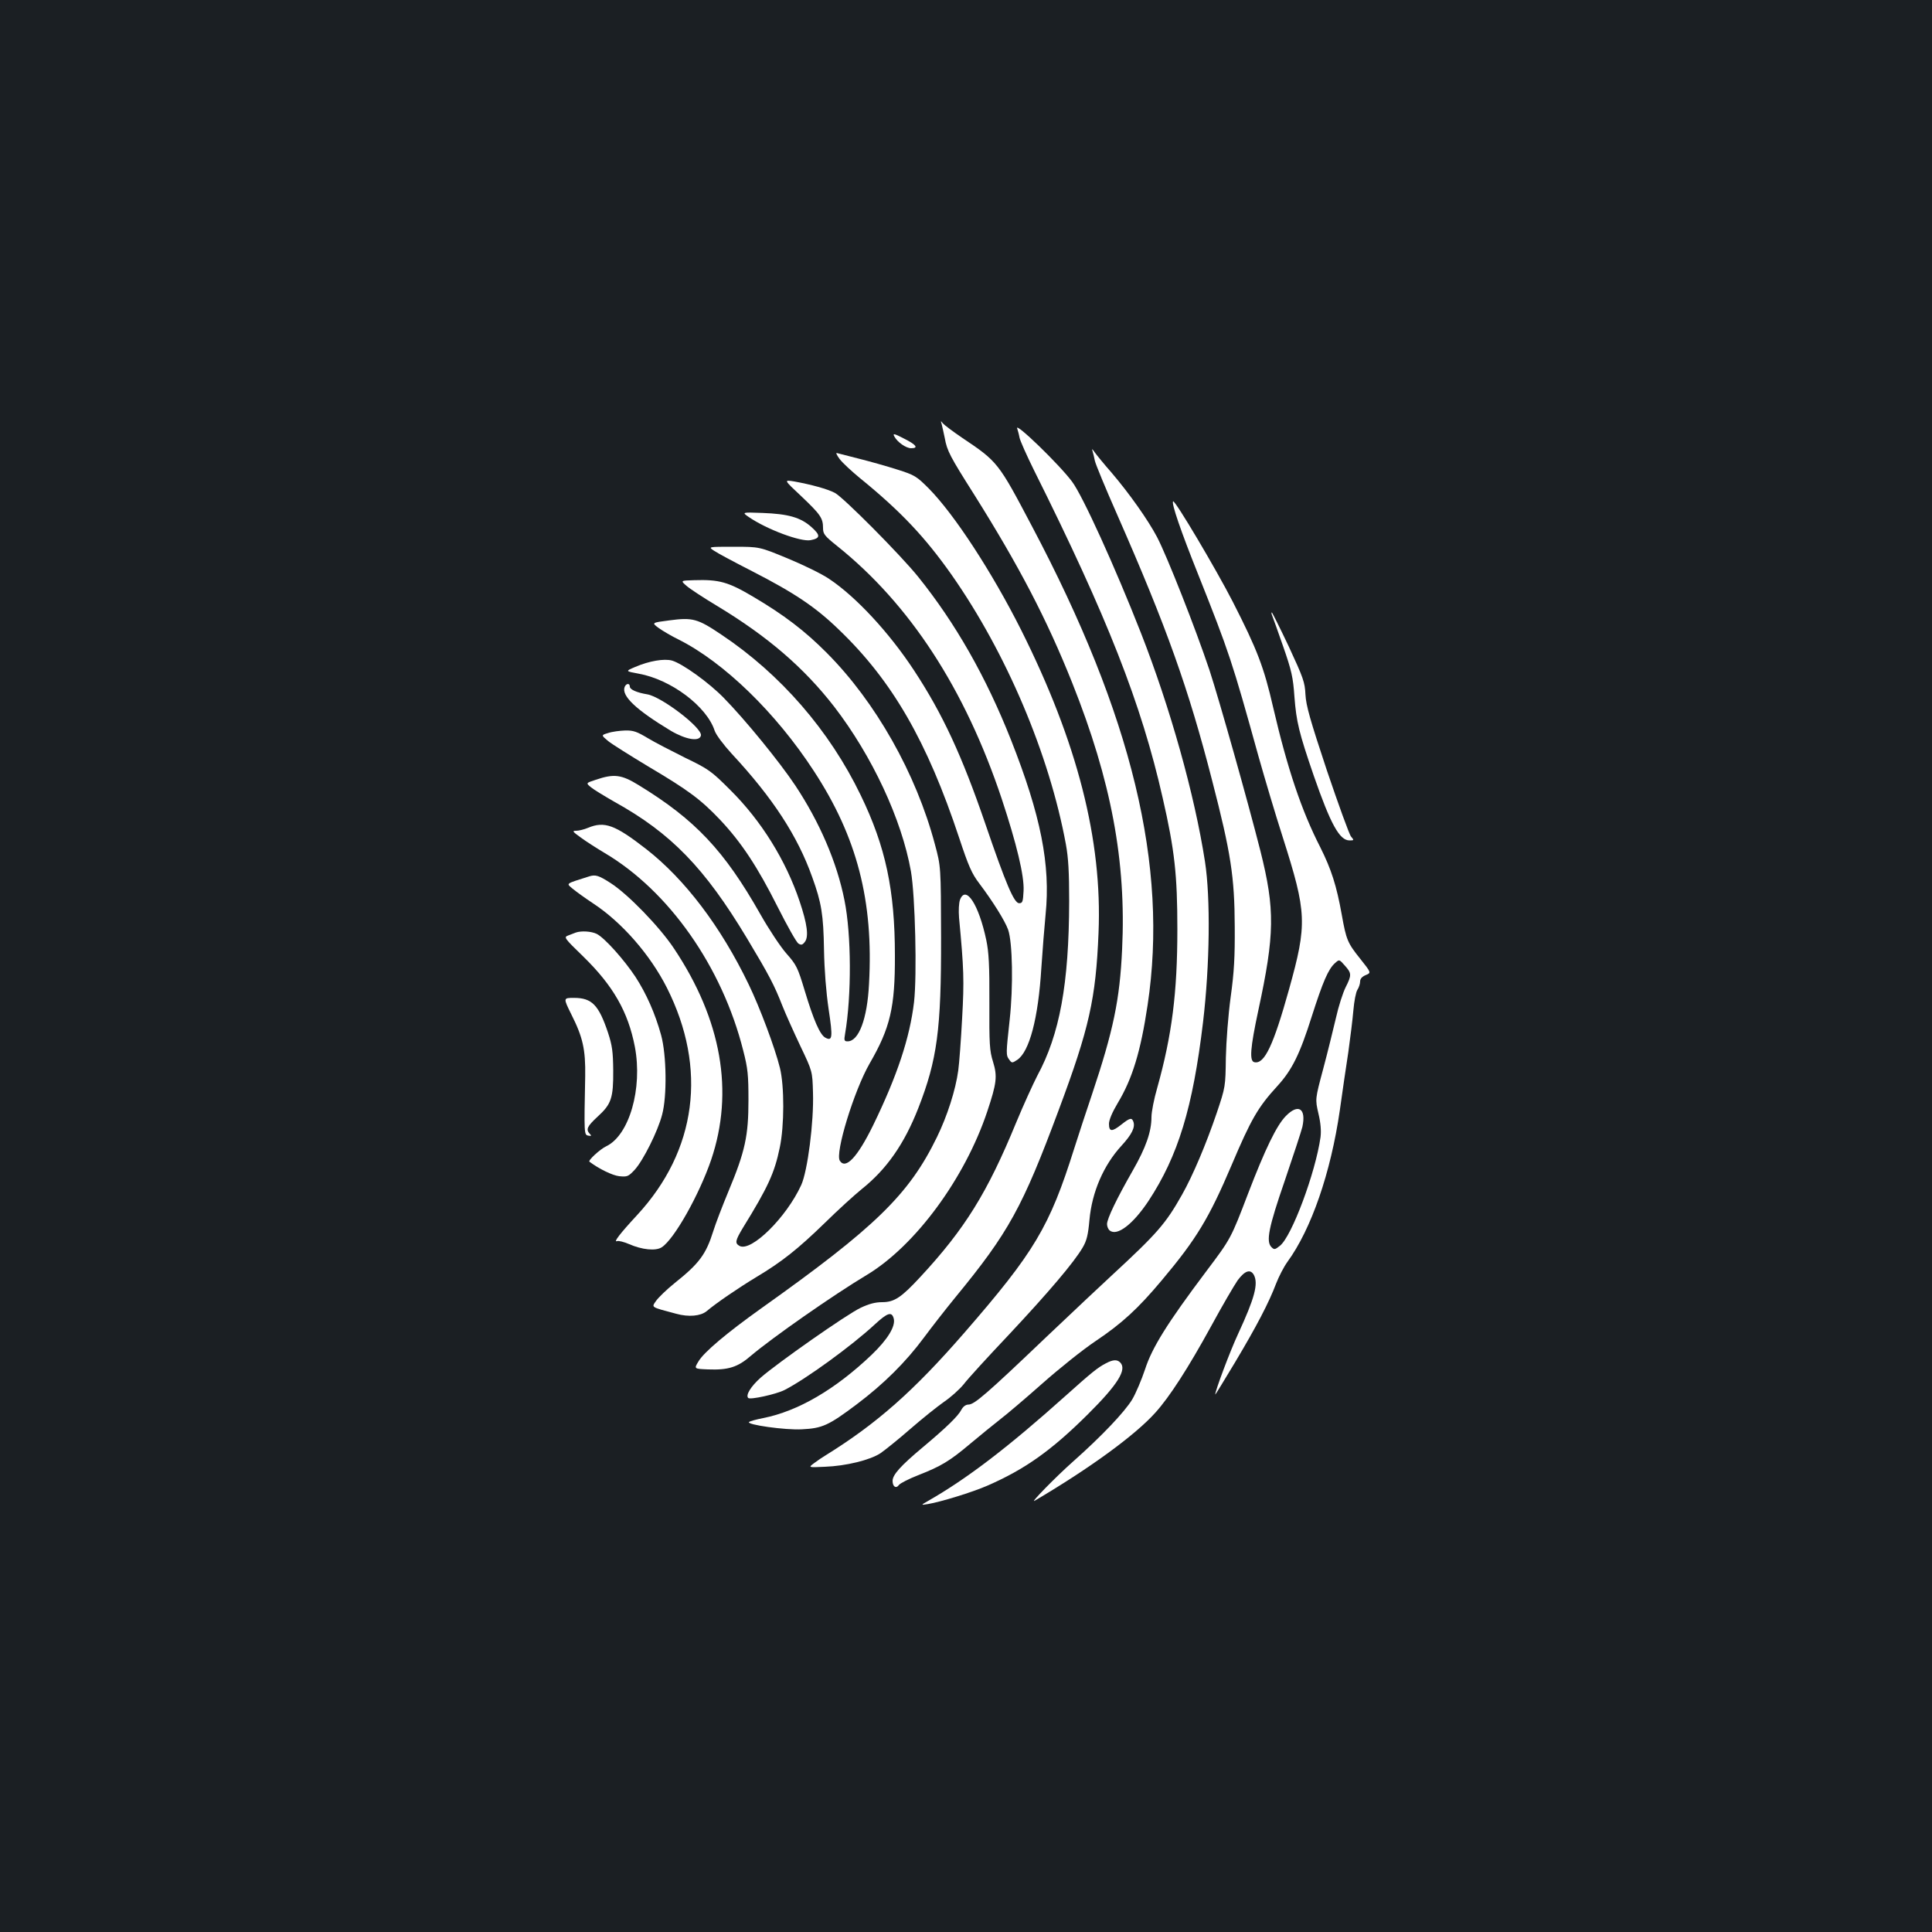 <?xml version="1.0" standalone="no"?>
<!DOCTYPE svg PUBLIC "-//W3C//DTD SVG 20010904//EN"
 "http://www.w3.org/TR/2001/REC-SVG-20010904/DTD/svg10.dtd">
<svg version="1.0" xmlns="http://www.w3.org/2000/svg"
 width="1000pt" height="1000pt" viewBox="0 0 1000 1000"
 preserveAspectRatio="xMidYMid meet">
<rect width="100%" height="100%" fill="#1b1f23"/>
<g transform="translate(0,1000) scale(0.1,-0.1)"
fill="#ffffff" stroke="none">
<path d="M4874 7805 c3 -11 10 -44 16 -72 12 -67 27 -95 153 -294 231 -368
375 -643 507 -974 202 -507 280 -924 258 -1379 -12 -261 -45 -419 -156 -751
-28 -82 -69 -208 -92 -280 -128 -406 -205 -535 -570 -955 -261 -300 -451 -468
-717 -633 -15 -9 -42 -27 -59 -40 -31 -23 -31 -23 55 -19 110 4 235 35 288 70
22 15 92 71 155 126 62 54 141 117 174 140 34 23 80 64 102 91 21 28 128 145
237 260 204 218 334 371 379 448 21 36 28 65 35 143 13 144 73 283 166 384 54
59 72 96 61 125 -8 21 -18 19 -61 -15 -49 -39 -65 -39 -65 3 0 20 17 60 45
107 76 126 119 267 155 508 108 718 -80 1498 -598 2477 -175 332 -177 335
-362 459 -47 32 -91 65 -99 74 -12 15 -13 15 -7 -3z"/>
<path d="M5265 7782 c3 -9 9 -30 12 -47 3 -16 37 -92 75 -169 379 -759 556
-1209 666 -1696 62 -270 76 -399 76 -680 0 -328 -28 -548 -104 -820 -17 -58
-30 -126 -30 -151 0 -77 -29 -159 -97 -278 -83 -145 -133 -249 -133 -277 0
-12 6 -27 14 -33 38 -31 120 32 200 152 154 234 230 483 283 927 35 296 39
642 10 830 -54 348 -180 797 -332 1185 -133 339 -301 709 -356 782 -66 89
-299 314 -284 275z"/>
<path d="M4629 7741 c16 -30 61 -61 87 -61 40 0 27 18 -37 50 -52 27 -59 28
-50 11z"/>
<path d="M5655 7665 c3 -11 9 -33 12 -50 3 -16 55 -142 116 -280 256 -582 369
-900 491 -1375 97 -375 116 -498 117 -756 1 -157 -3 -234 -21 -364 -13 -96
-23 -228 -25 -315 -2 -149 -2 -151 -47 -285 -55 -162 -125 -327 -180 -424 -84
-149 -127 -199 -363 -417 -49 -45 -202 -189 -338 -318 -309 -295 -374 -351
-404 -351 -14 0 -28 -10 -37 -27 -17 -33 -79 -93 -202 -196 -111 -93 -154
-140 -154 -172 0 -30 18 -42 33 -21 7 9 52 32 101 51 117 46 161 72 270 164
50 42 118 97 151 123 33 25 132 109 220 187 88 78 212 177 275 219 137 92 220
168 344 316 179 213 244 321 361 596 100 236 136 299 236 408 77 84 117 166
179 362 57 178 85 244 120 275 22 20 22 20 51 -13 35 -39 36 -49 4 -112 -14
-28 -37 -99 -50 -158 -14 -59 -43 -178 -66 -264 -42 -157 -42 -157 -25 -231
12 -50 15 -90 11 -123 -26 -184 -149 -514 -210 -562 -26 -21 -30 -21 -44 -7
-29 29 -15 101 69 344 44 129 85 254 91 278 21 96 -21 123 -86 56 -47 -48
-106 -169 -195 -401 -89 -233 -89 -233 -217 -403 -200 -266 -280 -394 -316
-506 -18 -54 -48 -125 -67 -157 -39 -64 -156 -188 -306 -321 -87 -77 -226
-219 -199 -203 284 167 521 340 625 456 74 82 170 231 289 448 57 105 119 211
137 237 37 50 66 60 84 28 24 -46 4 -120 -82 -306 -41 -88 -118 -293 -118
-313 0 -3 45 71 101 164 113 189 177 312 214 410 14 36 40 87 59 113 123 169
224 460 271 785 13 94 33 230 44 301 10 72 22 168 26 215 4 47 13 95 21 107 8
12 14 32 14 43 0 14 10 25 29 33 29 12 29 12 -29 85 -65 81 -72 98 -95 227
-27 151 -54 235 -111 349 -98 191 -171 410 -244 724 -48 209 -82 298 -209 547
-85 166 -300 529 -309 520 -10 -9 41 -157 128 -374 163 -410 177 -452 314
-946 31 -110 87 -299 126 -420 124 -390 127 -445 32 -786 -81 -290 -127 -388
-179 -377 -27 5 -22 72 20 268 85 394 87 522 11 825 -66 260 -212 778 -264
937 -72 215 -218 586 -271 688 -47 89 -143 225 -236 334 -38 43 -76 90 -87
105 -13 19 -16 20 -11 6z"/>
<path d="M4346 7624 c15 -20 62 -63 103 -97 213 -173 339 -307 477 -503 283
-404 505 -928 591 -1394 13 -71 17 -145 17 -295 -1 -428 -49 -689 -165 -903
-22 -43 -72 -152 -110 -244 -148 -360 -264 -548 -495 -797 -99 -107 -135 -131
-198 -131 -36 0 -69 -9 -111 -29 -71 -33 -434 -288 -517 -361 -52 -46 -80 -92
-65 -106 10 -10 143 19 187 41 110 56 347 228 467 339 67 62 89 69 99 31 10
-40 -31 -107 -114 -187 -189 -180 -381 -292 -562 -328 -36 -7 -68 -16 -73 -20
-16 -14 188 -43 274 -38 105 5 138 20 283 129 141 106 255 220 347 344 40 54
114 149 164 210 276 336 347 465 535 970 158 423 192 575 206 917 20 479 -109
985 -401 1568 -150 298 -345 597 -477 731 -64 64 -73 70 -165 99 -53 17 -142
42 -198 56 -55 14 -106 27 -113 29 -7 3 -1 -11 14 -31z"/>
<path d="M4148 7431 c99 -94 112 -113 112 -164 0 -31 8 -41 73 -93 377 -302
662 -740 852 -1309 77 -233 117 -398 113 -476 -3 -56 -5 -64 -23 -64 -26 0
-68 98 -175 411 -121 353 -221 569 -369 794 -128 195 -301 382 -440 474 -38
26 -135 73 -215 106 -145 60 -145 60 -278 60 -133 0 -133 0 -103 -20 17 -12
105 -59 197 -106 220 -113 328 -185 449 -302 277 -265 458 -579 624 -1080 48
-145 65 -184 104 -235 70 -93 132 -192 149 -239 23 -66 27 -295 8 -467 -19
-175 -20 -182 -2 -206 13 -18 15 -18 41 -1 63 42 109 214 125 476 6 91 16 215
22 277 26 257 -25 513 -179 903 -129 326 -287 604 -481 845 -91 113 -388 412
-431 434 -38 20 -122 43 -210 59 -55 9 -55 9 37 -77z"/>
<path d="M3877 7323 c94 -64 267 -128 318 -119 52 10 53 25 5 68 -56 50 -120
68 -253 73 -108 4 -108 4 -70 -22z"/>
<path d="M3553 6968 c18 -16 90 -63 160 -105 263 -159 449 -320 605 -521 196
-255 349 -582 397 -852 22 -127 32 -537 16 -677 -22 -185 -87 -381 -212 -638
-81 -165 -142 -230 -172 -183 -26 39 74 364 154 503 107 185 132 291 131 560
0 337 -48 563 -177 829 -161 334 -415 627 -721 831 -123 83 -149 90 -269 74
-93 -12 -93 -12 -55 -40 21 -15 67 -42 102 -59 235 -118 504 -379 700 -680
224 -342 310 -673 286 -1103 -9 -181 -53 -297 -111 -297 -17 0 -19 5 -13 38
34 198 33 514 -3 692 -39 197 -129 405 -255 595 -82 123 -260 341 -370 453
-76 78 -213 177 -268 193 -41 11 -118 -2 -190 -33 -52 -22 -52 -22 18 -35 167
-30 352 -169 393 -295 7 -21 45 -72 89 -120 211 -227 340 -424 416 -638 48
-132 58 -195 61 -375 2 -109 11 -220 24 -309 22 -145 20 -167 -17 -147 -28 15
-61 91 -107 244 -36 119 -42 132 -94 191 -31 35 -92 127 -136 205 -186 328
-336 488 -629 667 -89 55 -128 60 -222 28 -52 -17 -52 -17 -25 -39 14 -12 69
-45 121 -75 294 -163 467 -342 686 -706 115 -192 141 -241 184 -351 17 -43 59
-136 93 -208 62 -130 62 -130 65 -240 5 -152 -28 -407 -61 -479 -77 -168 -259
-347 -319 -315 -25 14 -23 27 18 95 129 209 163 283 190 414 24 113 24 319 1
412 -26 105 -104 313 -162 433 -144 299 -330 544 -530 700 -162 126 -216 146
-302 110 -19 -8 -47 -15 -60 -15 -23 0 -20 -4 23 -35 27 -20 82 -55 122 -79
334 -197 610 -590 719 -1024 24 -93 27 -127 27 -257 0 -183 -17 -264 -103
-470 -32 -77 -68 -171 -79 -207 -38 -121 -73 -168 -201 -270 -41 -33 -83 -74
-95 -91 -24 -35 -31 -31 104 -67 65 -18 126 -12 157 13 52 44 167 122 258 177
132 79 215 145 354 280 68 67 154 145 191 175 129 103 220 233 293 419 98 251
119 406 118 886 -1 365 -1 365 -32 480 -97 366 -307 737 -559 990 -114 115
-222 197 -381 291 -130 77 -176 90 -306 86 -71 -2 -71 -2 -40 -29z"/>
<path d="M6585 6813 c4 -10 30 -82 57 -160 43 -124 51 -158 58 -260 10 -129
23 -184 100 -408 87 -250 133 -335 185 -335 24 0 24 1 8 20 -9 10 -65 165
-125 342 -87 262 -108 336 -111 393 -3 64 -11 86 -86 248 -46 97 -86 177 -88
177 -3 0 -2 -8 2 -17z"/>
<path d="M3233 6444 c-17 -46 59 -118 240 -227 79 -46 148 -57 155 -24 8 39
-203 200 -277 213 -55 9 -91 25 -91 40 0 19 -19 18 -27 -2z"/>
<path d="M3148 6206 c-37 -11 -37 -11 0 -42 20 -16 114 -75 207 -131 209 -124
271 -170 372 -276 111 -118 194 -244 298 -451 50 -99 98 -185 108 -190 14 -9
21 -7 33 9 21 27 12 93 -27 209 -71 212 -198 417 -358 576 -100 100 -113 109
-235 168 -70 35 -158 80 -194 102 -55 33 -74 40 -116 39 -28 -1 -68 -6 -88
-13z"/>
<path d="M3050 5464 c-126 -40 -120 -35 -86 -64 17 -14 65 -49 106 -76 149
-98 295 -265 382 -437 210 -417 155 -842 -155 -1177 -89 -96 -124 -142 -103
-134 8 3 35 -4 61 -15 68 -30 139 -37 170 -17 65 42 194 272 256 453 119 352
54 724 -192 1093 -75 113 -238 281 -328 339 -62 40 -79 45 -111 35z"/>
<path d="M4969 5343 c-6 -17 -8 -55 -5 -93 25 -266 27 -323 16 -520 -6 -113
-15 -234 -20 -270 -14 -103 -57 -236 -110 -345 -145 -298 -319 -467 -910 -887
-178 -127 -297 -227 -325 -275 -23 -38 -23 -38 49 -41 105 -4 154 11 222 70
112 95 427 315 599 418 252 151 509 500 625 847 49 147 53 182 30 257 -18 57
-20 91 -19 308 1 191 -3 260 -16 322 -39 185 -106 287 -136 209z"/>
<path d="M2980 5173 c-8 -3 -26 -10 -39 -15 -24 -9 -21 -13 80 -111 153 -150
230 -284 265 -465 41 -216 -29 -458 -148 -515 -32 -15 -96 -74 -87 -80 49 -37
119 -71 154 -75 42 -4 47 -2 80 33 44 48 120 200 142 285 26 96 23 309 -5 412
-31 112 -76 214 -133 302 -59 89 -159 201 -200 222 -28 14 -81 17 -109 7z"/>
<path d="M2957 4750 c60 -119 74 -182 72 -320 -6 -300 -6 -304 16 -308 16 -3
18 -1 8 9 -22 23 -14 39 41 90 70 64 81 95 80 239 -1 96 -5 128 -27 195 -48
143 -83 180 -176 180 -56 0 -56 0 -14 -85z"/>
<path d="M5725 2944 c-43 -22 -75 -48 -210 -169 -297 -266 -509 -428 -710
-543 -40 -23 -40 -23 -2 -17 66 11 229 61 307 95 195 85 332 182 521 370 156
155 203 232 167 268 -16 16 -37 15 -73 -4z"/>
</g>
</svg>

